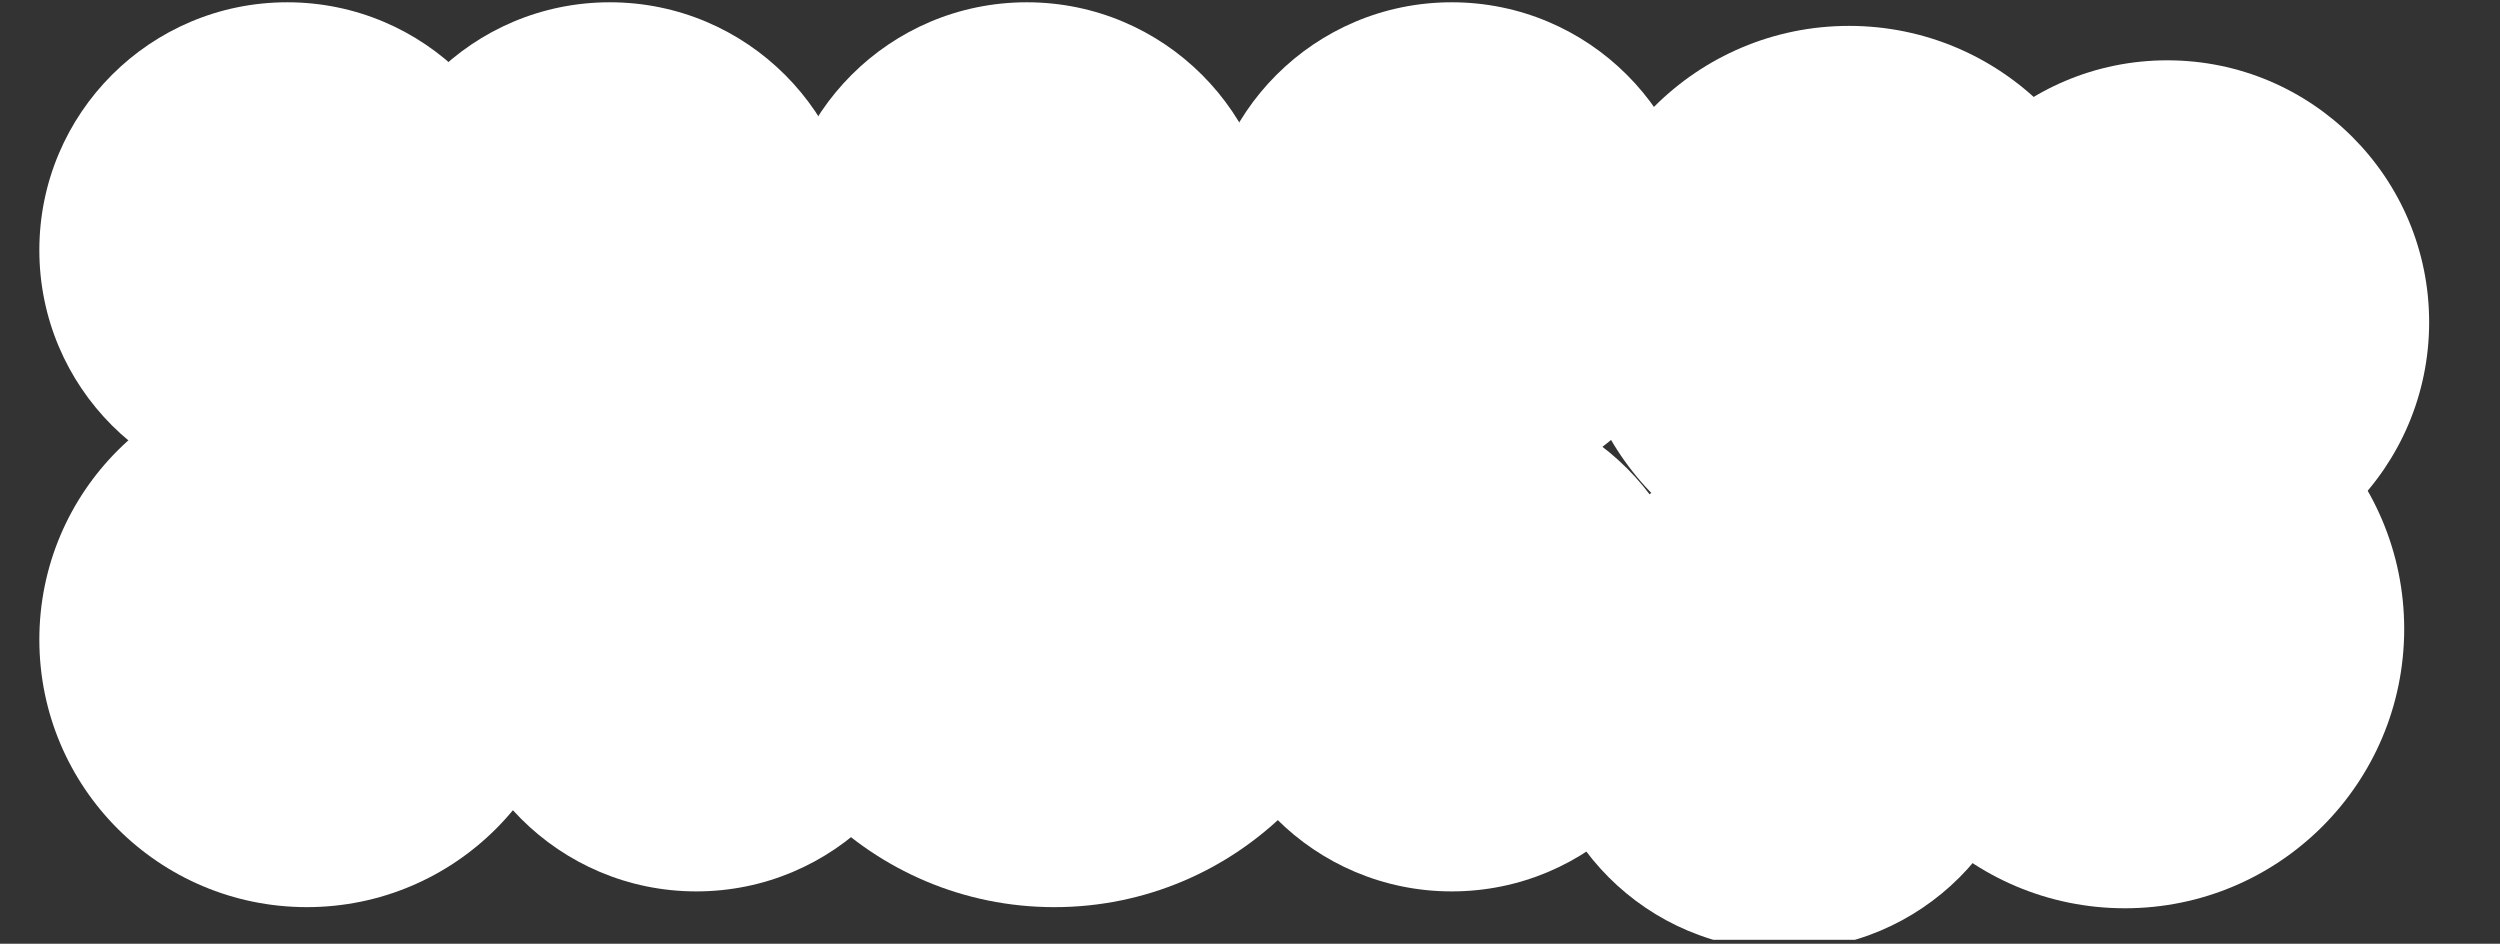 <svg width="400" height="151" viewBox="0 0 400 151" fill="none" xmlns="http://www.w3.org/2000/svg">
<rect x="0" y="0" width="400" height="151" fill="#333333" stroke="none"/>
<g clip-path="url(#clip0_95_11)">
<circle cx="45.951" cy="40.022" r="39.656" fill="white"/>
<circle cx="97.567" cy="40.022" r="39.656" fill="white"/>
<circle cx="111.415" cy="102.968" r="39.656" fill="white"/>
<circle cx="164.289" cy="40.022" r="39.656" fill="white"/>
<circle cx="232.271" cy="40.022" r="39.656" fill="white"/>
<circle cx="49.098" cy="102.338" r="42.803" fill="white"/>
<circle cx="168.696" cy="92.268" r="52.875" fill="white"/>
<circle cx="232.271" cy="102.968" r="39.656" fill="white"/>
<circle cx="295.847" cy="48.204" r="44.062" fill="white"/>
<circle cx="346.764" cy="51.55" r="41.899" fill="white"/>
<circle cx="285.463" cy="112.355" r="39.656" fill="white"/>
<circle cx="339.98" cy="100.631" r="44.692" fill="white"/>
</g>
<defs>
<clipPath id="clip0_95_11">
<rect width="400" height="150" fill="white" transform="translate(0 0.366)"/>
</clipPath>
</defs>
</svg>
